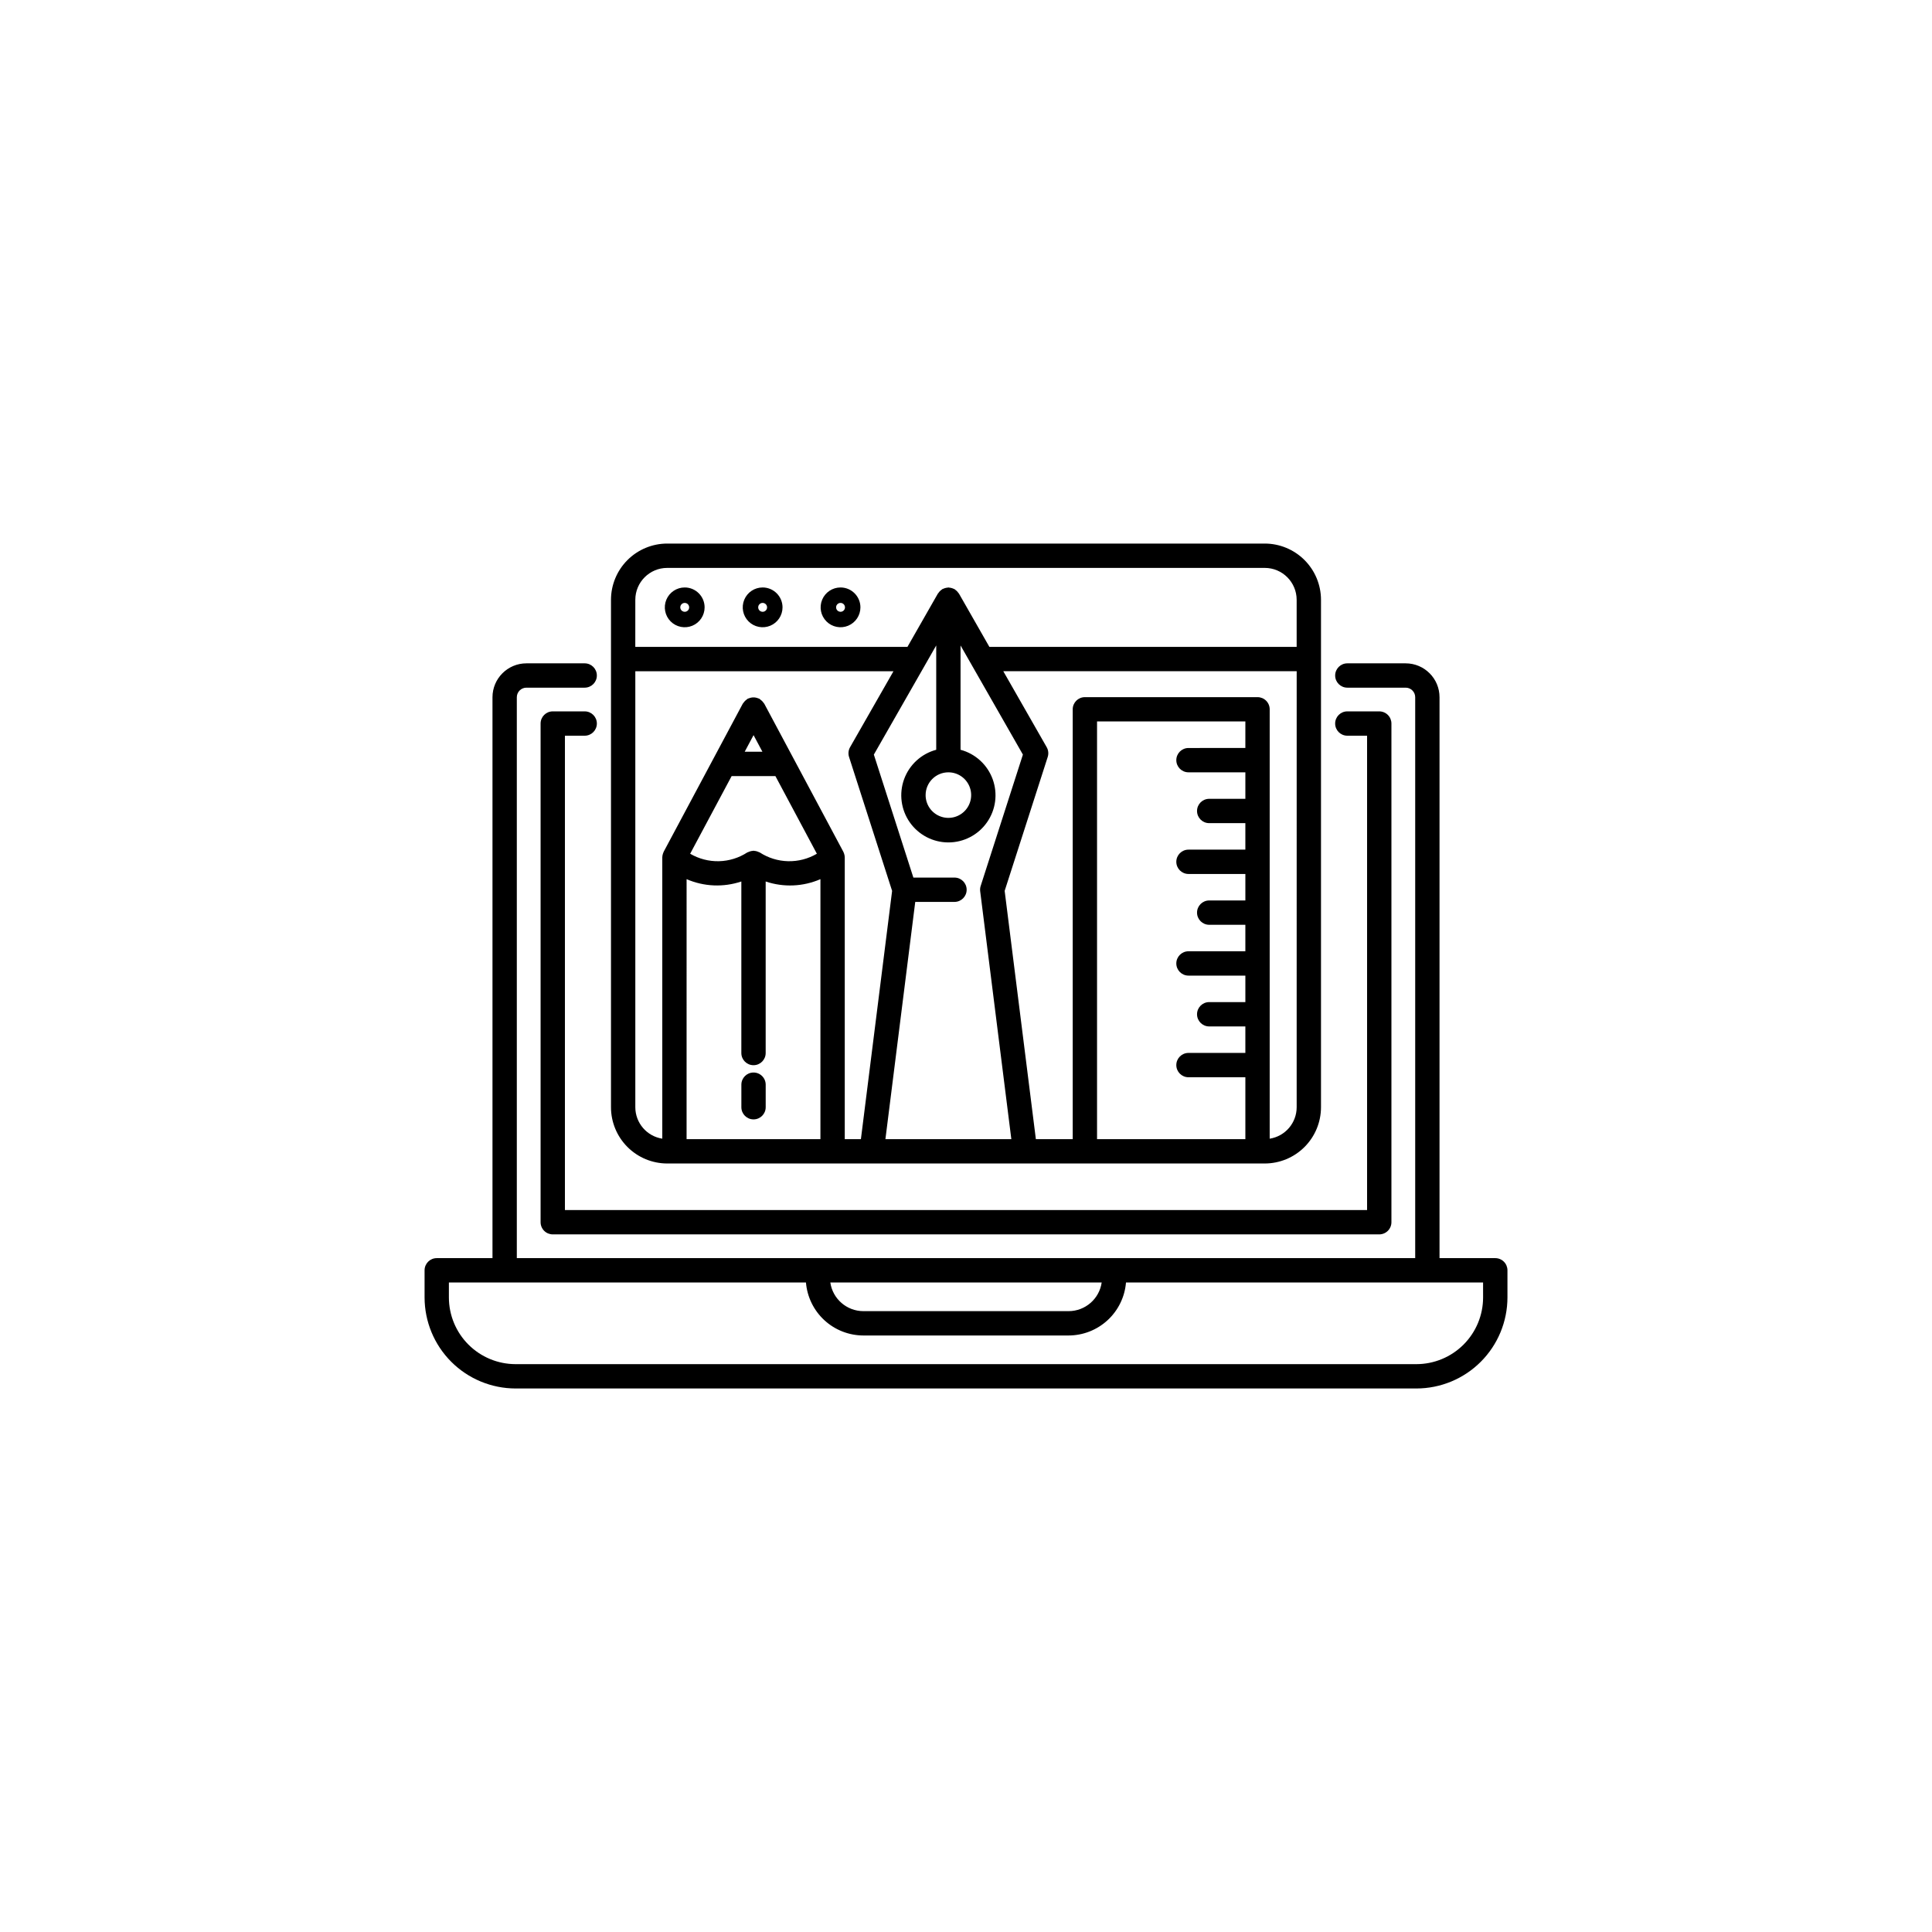<?xml version="1.0" encoding="UTF-8"?>
<svg width="752pt" height="752pt" version="1.1" viewBox="0 0 752 752" xmlns="http://www.w3.org/2000/svg">
 <g>
  <path d="m582.01 489.71h-21.699v-218.32c0.004-7.273-5.883-13.176-13.156-13.195h-22.73c-2.617 0-4.734 2.117-4.734 4.734 0 2.613 2.117 4.734 4.734 4.734h22.73c2.047 0.016 3.695 1.684 3.688 3.727v218.32h-349.68v-218.32c0.004-2.055 1.668-3.719 3.723-3.727h22.695c2.613 0 4.734-2.121 4.734-4.734 0-2.617-2.121-4.734-4.734-4.734h-22.695c-7.285 0.008-13.188 5.914-13.195 13.195v218.32h-21.699c-2.613 0-4.734 2.117-4.734 4.734v10.574c0.012 9.391 3.746 18.398 10.387 25.039s15.645 10.375 25.039 10.387h350.64c9.395-0.012 18.398-3.746 25.039-10.387s10.375-15.648 10.387-25.039v-10.574c0-1.258-0.5-2.461-1.387-3.348-0.891-0.891-2.094-1.387-3.352-1.387zm-153.2 9.473 0.004-0.004c-0.926 6.398-6.398 11.148-12.863 11.164h-79.902c-6.465-0.016-11.941-4.766-12.863-11.164zm148.46 5.836c-0.008 6.883-2.746 13.477-7.609 18.344-4.867 4.863-11.461 7.602-18.344 7.609h-350.64c-6.883-0.008-13.48-2.746-18.344-7.609-4.867-4.867-7.602-11.461-7.609-18.344v-5.84h138.98c0.461 5.613 3.012 10.848 7.148 14.672 4.137 3.82 9.555 5.949 15.188 5.965h79.902c5.633-0.016 11.051-2.144 15.188-5.965 4.137-3.824 6.688-9.059 7.144-14.672h138.99z"/>
  <path d="m219.89 384.78v-98.418h7.695c2.613 0 4.734-2.121 4.734-4.738 0-2.613-2.121-4.734-4.734-4.734h-12.434c-2.613 0-4.734 2.121-4.734 4.734v194.1c0 1.258 0.5 2.461 1.387 3.352 0.887 0.887 2.094 1.387 3.348 1.387h321.7c1.258 0 2.461-0.5 3.352-1.387 0.887-0.891 1.387-2.094 1.387-3.352v-194.1c0-1.254-0.5-2.461-1.387-3.348-0.891-0.887-2.094-1.387-3.352-1.387h-12.43c-2.617 0-4.734 2.121-4.734 4.734 0 2.617 2.117 4.738 4.734 4.738h7.695v184.63h-312.23z"/>
  <path d="m259.7 452.87h232.59c5.805-0.008 11.367-2.312 15.469-6.418 4.102-4.102 6.41-9.664 6.418-15.465v-197.53c-0.008-5.801-2.316-11.363-6.418-15.465-4.102-4.102-9.664-6.41-15.469-6.418h-232.59c-5.801 0.008-11.363 2.316-15.465 6.418-4.102 4.102-6.41 9.664-6.418 15.465v197.53c0.008 5.801 2.316 11.363 6.418 15.465 4.102 4.106 9.664 6.41 15.465 6.418zm59.637-9.473h-52.094l0.004-101.2c6.746 2.926 14.34 3.25 21.309 0.906v66.773c0 2.617 2.121 4.738 4.738 4.738 2.613 0 4.734-2.121 4.734-4.738v-66.773c6.969 2.352 14.566 2.027 21.312-0.906zm-17.523-141.32 16.137 30.223v0.004c-3.391 1.992-7.269 2.996-11.199 2.906-3.934-0.09-7.762-1.277-11.059-3.426-0.094-0.035-0.188-0.07-0.281-0.098-0.195-0.098-0.398-0.184-0.602-0.25-0.203-0.074-0.41-0.133-0.621-0.176-0.199-0.035-0.402-0.059-0.602-0.07-0.098 0-0.188-0.062-0.293-0.062s-0.188 0.059-0.293 0.062h-0.004c-0.199 0.012-0.398 0.035-0.594 0.07-0.211 0.043-0.418 0.102-0.621 0.176-0.207 0.066-0.41 0.152-0.605 0.25-0.09 0.047-0.195 0.043-0.285 0.098-3.297 2.148-7.125 3.332-11.055 3.426-3.934 0.09-7.812-0.918-11.203-2.906l16.141-30.223zm-11.953-9.473 3.449-6.465 3.449 6.465zm54.773 150.8 11.609-92.348h15.277l-0.004-0.004c2.617 0 4.738-2.117 4.738-4.734s-2.121-4.734-4.738-4.734h-16l-15.383-47.871 24.277-42.484v40.609c-5.785 1.547-10.449 5.816-12.5 11.438-2.047 5.625-1.223 11.895 2.207 16.801 3.434 4.902 9.043 7.824 15.027 7.824 5.984 0 11.594-2.922 15.027-7.824 3.434-4.906 4.254-11.176 2.207-16.801-2.051-5.621-6.715-9.891-12.5-11.438v-40.605l24.27 42.477-16.441 51.148v-0.004c-0.211 0.66-0.277 1.355-0.188 2.043l12.129 96.508zm24.512-142.79c3.586 0 6.82 2.164 8.191 5.477s0.613 7.125-1.926 9.66c-2.535 2.535-6.348 3.293-9.66 1.918-3.312-1.371-5.473-4.606-5.469-8.191 0.004-4.894 3.969-8.859 8.863-8.863zm115.59-9.473-22.137 0.004c-2.617 0-4.738 2.121-4.738 4.734 0 2.617 2.121 4.734 4.738 4.734h22.141v10.309l-14.078 0.004c-2.613 0-4.734 2.121-4.734 4.734 0 2.617 2.121 4.738 4.734 4.738h14.074v10.309h-22.137c-2.617 0-4.738 2.121-4.738 4.734 0 2.617 2.121 4.738 4.738 4.738h22.141v10.309h-14.078c-2.613 0-4.734 2.121-4.734 4.734 0 2.617 2.121 4.738 4.734 4.738h14.074v10.309h-22.137c-2.617 0-4.738 2.121-4.738 4.734 0 2.617 2.121 4.738 4.738 4.738h22.141v10.309h-14.078c-2.613 0-4.734 2.121-4.734 4.734 0 2.617 2.121 4.738 4.734 4.738h14.074v10.309h-22.137c-2.617 0-4.738 2.121-4.738 4.734 0 2.617 2.121 4.738 4.738 4.738h22.141v24.102h-57.73v-162.59h57.73zm19.973 139.85v0.004c-0.016 6.102-4.469 11.285-10.5 12.223v-167.13c0-1.254-0.496-2.457-1.387-3.348-0.887-0.887-2.094-1.387-3.348-1.387h-67.203c-2.613 0-4.734 2.121-4.734 4.734v167.32h-14.34l-12.148-96.648 16.762-52.133c0.402-1.262 0.258-2.637-0.398-3.789l-16.898-29.574h114.2zm-257.42-197.53c0.008-6.852 5.559-12.406 12.41-12.414h232.59c6.856 0.008 12.406 5.562 12.414 12.414v18.328h-119.6l-11.84-20.738c-0.051-0.09-0.141-0.141-0.199-0.227-0.117-0.176-0.246-0.344-0.383-0.504-0.277-0.32-0.594-0.602-0.949-0.836-0.086-0.059-0.133-0.141-0.223-0.195-0.09-0.051-0.176-0.043-0.262-0.086h0.004c-0.18-0.086-0.359-0.164-0.547-0.227-0.215-0.074-0.434-0.133-0.656-0.176-0.207-0.039-0.418-0.066-0.625-0.086-0.09 0-0.172-0.051-0.262-0.051-0.09 0-0.172 0.047-0.266 0.051-0.211 0.02-0.418 0.047-0.625 0.086-0.223 0.043-0.441 0.102-0.652 0.176-0.188 0.062-0.371 0.141-0.551 0.227-0.082 0.043-0.176 0.039-0.254 0.086-0.082 0.047-0.141 0.137-0.227 0.195h-0.004c-0.176 0.117-0.344 0.246-0.504 0.387-0.16 0.141-0.312 0.289-0.453 0.449-0.137 0.156-0.266 0.324-0.375 0.504-0.059 0.086-0.148 0.137-0.199 0.227l-11.84 20.738h-105.93zm0 27.812h100.48l-16.895 29.566h0.004c-0.656 1.152-0.801 2.527-0.398 3.789l16.762 52.133-12.148 96.645h-6.281v-109.67c-0.008-0.512-0.102-1.02-0.273-1.504-0.027-0.082-0.062-0.152-0.09-0.23-0.055-0.16-0.121-0.32-0.195-0.473l-30.781-57.641c-0.07-0.129-0.188-0.207-0.27-0.328-0.18-0.27-0.387-0.52-0.617-0.746-0.223-0.223-0.465-0.422-0.723-0.598-0.125-0.082-0.203-0.203-0.336-0.273-0.145-0.055-0.289-0.098-0.438-0.133-1.148-0.48-2.441-0.48-3.59 0-0.141 0.062-0.297 0.059-0.438 0.133-0.137 0.074-0.207 0.195-0.332 0.273h0.004c-0.531 0.355-0.984 0.809-1.34 1.336-0.082 0.125-0.203 0.203-0.273 0.336l-30.77 57.602c-0.062 0.137-0.117 0.277-0.164 0.418-0.047 0.113-0.094 0.223-0.133 0.336-0.164 0.477-0.254 0.973-0.266 1.477v109.49c-6.027-0.938-10.48-6.121-10.496-12.223z"/>
  <path d="m266.52 228.66c-3.133-0.004-5.961 1.883-7.16 4.777-1.199 2.894-0.535 6.227 1.68 8.441s5.547 2.875 8.441 1.676c2.891-1.199 4.777-4.023 4.777-7.156-0.008-4.273-3.469-7.734-7.738-7.738zm0 9.473c-0.703 0-1.336-0.422-1.605-1.066-0.27-0.648-0.125-1.395 0.371-1.891s1.242-0.648 1.891-0.379 1.07 0.898 1.07 1.602c0 0.957-0.773 1.73-1.727 1.734z"/>
  <path d="m296.84 228.66c-3.129 0-5.953 1.887-7.152 4.781-1.199 2.894-0.535 6.223 1.68 8.438 2.215 2.215 5.547 2.875 8.441 1.676 2.894-1.199 4.777-4.023 4.777-7.156-0.008-4.273-3.473-7.734-7.746-7.738zm0 9.473c-0.699 0-1.332-0.422-1.602-1.07-0.266-0.648-0.117-1.395 0.379-1.891 0.496-0.496 1.238-0.645 1.887-0.375s1.07 0.902 1.07 1.602c0 0.957-0.777 1.734-1.734 1.734z"/>
  <path d="m327.16 228.66c-3.129 0-5.953 1.887-7.152 4.781s-0.535 6.223 1.68 8.438 5.547 2.875 8.441 1.676c2.894-1.199 4.777-4.023 4.777-7.156-0.008-4.273-3.473-7.734-7.746-7.738zm0 9.473c-0.699-0.004-1.328-0.426-1.598-1.074-0.266-0.648-0.117-1.395 0.379-1.887 0.496-0.496 1.242-0.645 1.891-0.375 0.645 0.27 1.066 0.902 1.066 1.602 0 0.461-0.184 0.902-0.508 1.227-0.328 0.324-0.77 0.508-1.23 0.508z"/>
  <path d="m293.3 417.46c-2.617 0-4.734 2.117-4.734 4.734v8.777c0 2.613 2.117 4.734 4.734 4.734 2.617 0 4.734-2.121 4.734-4.734v-8.777c0-1.258-0.496-2.461-1.387-3.348-0.887-0.891-2.09-1.387-3.348-1.387z"/>
 </g>
</svg>
